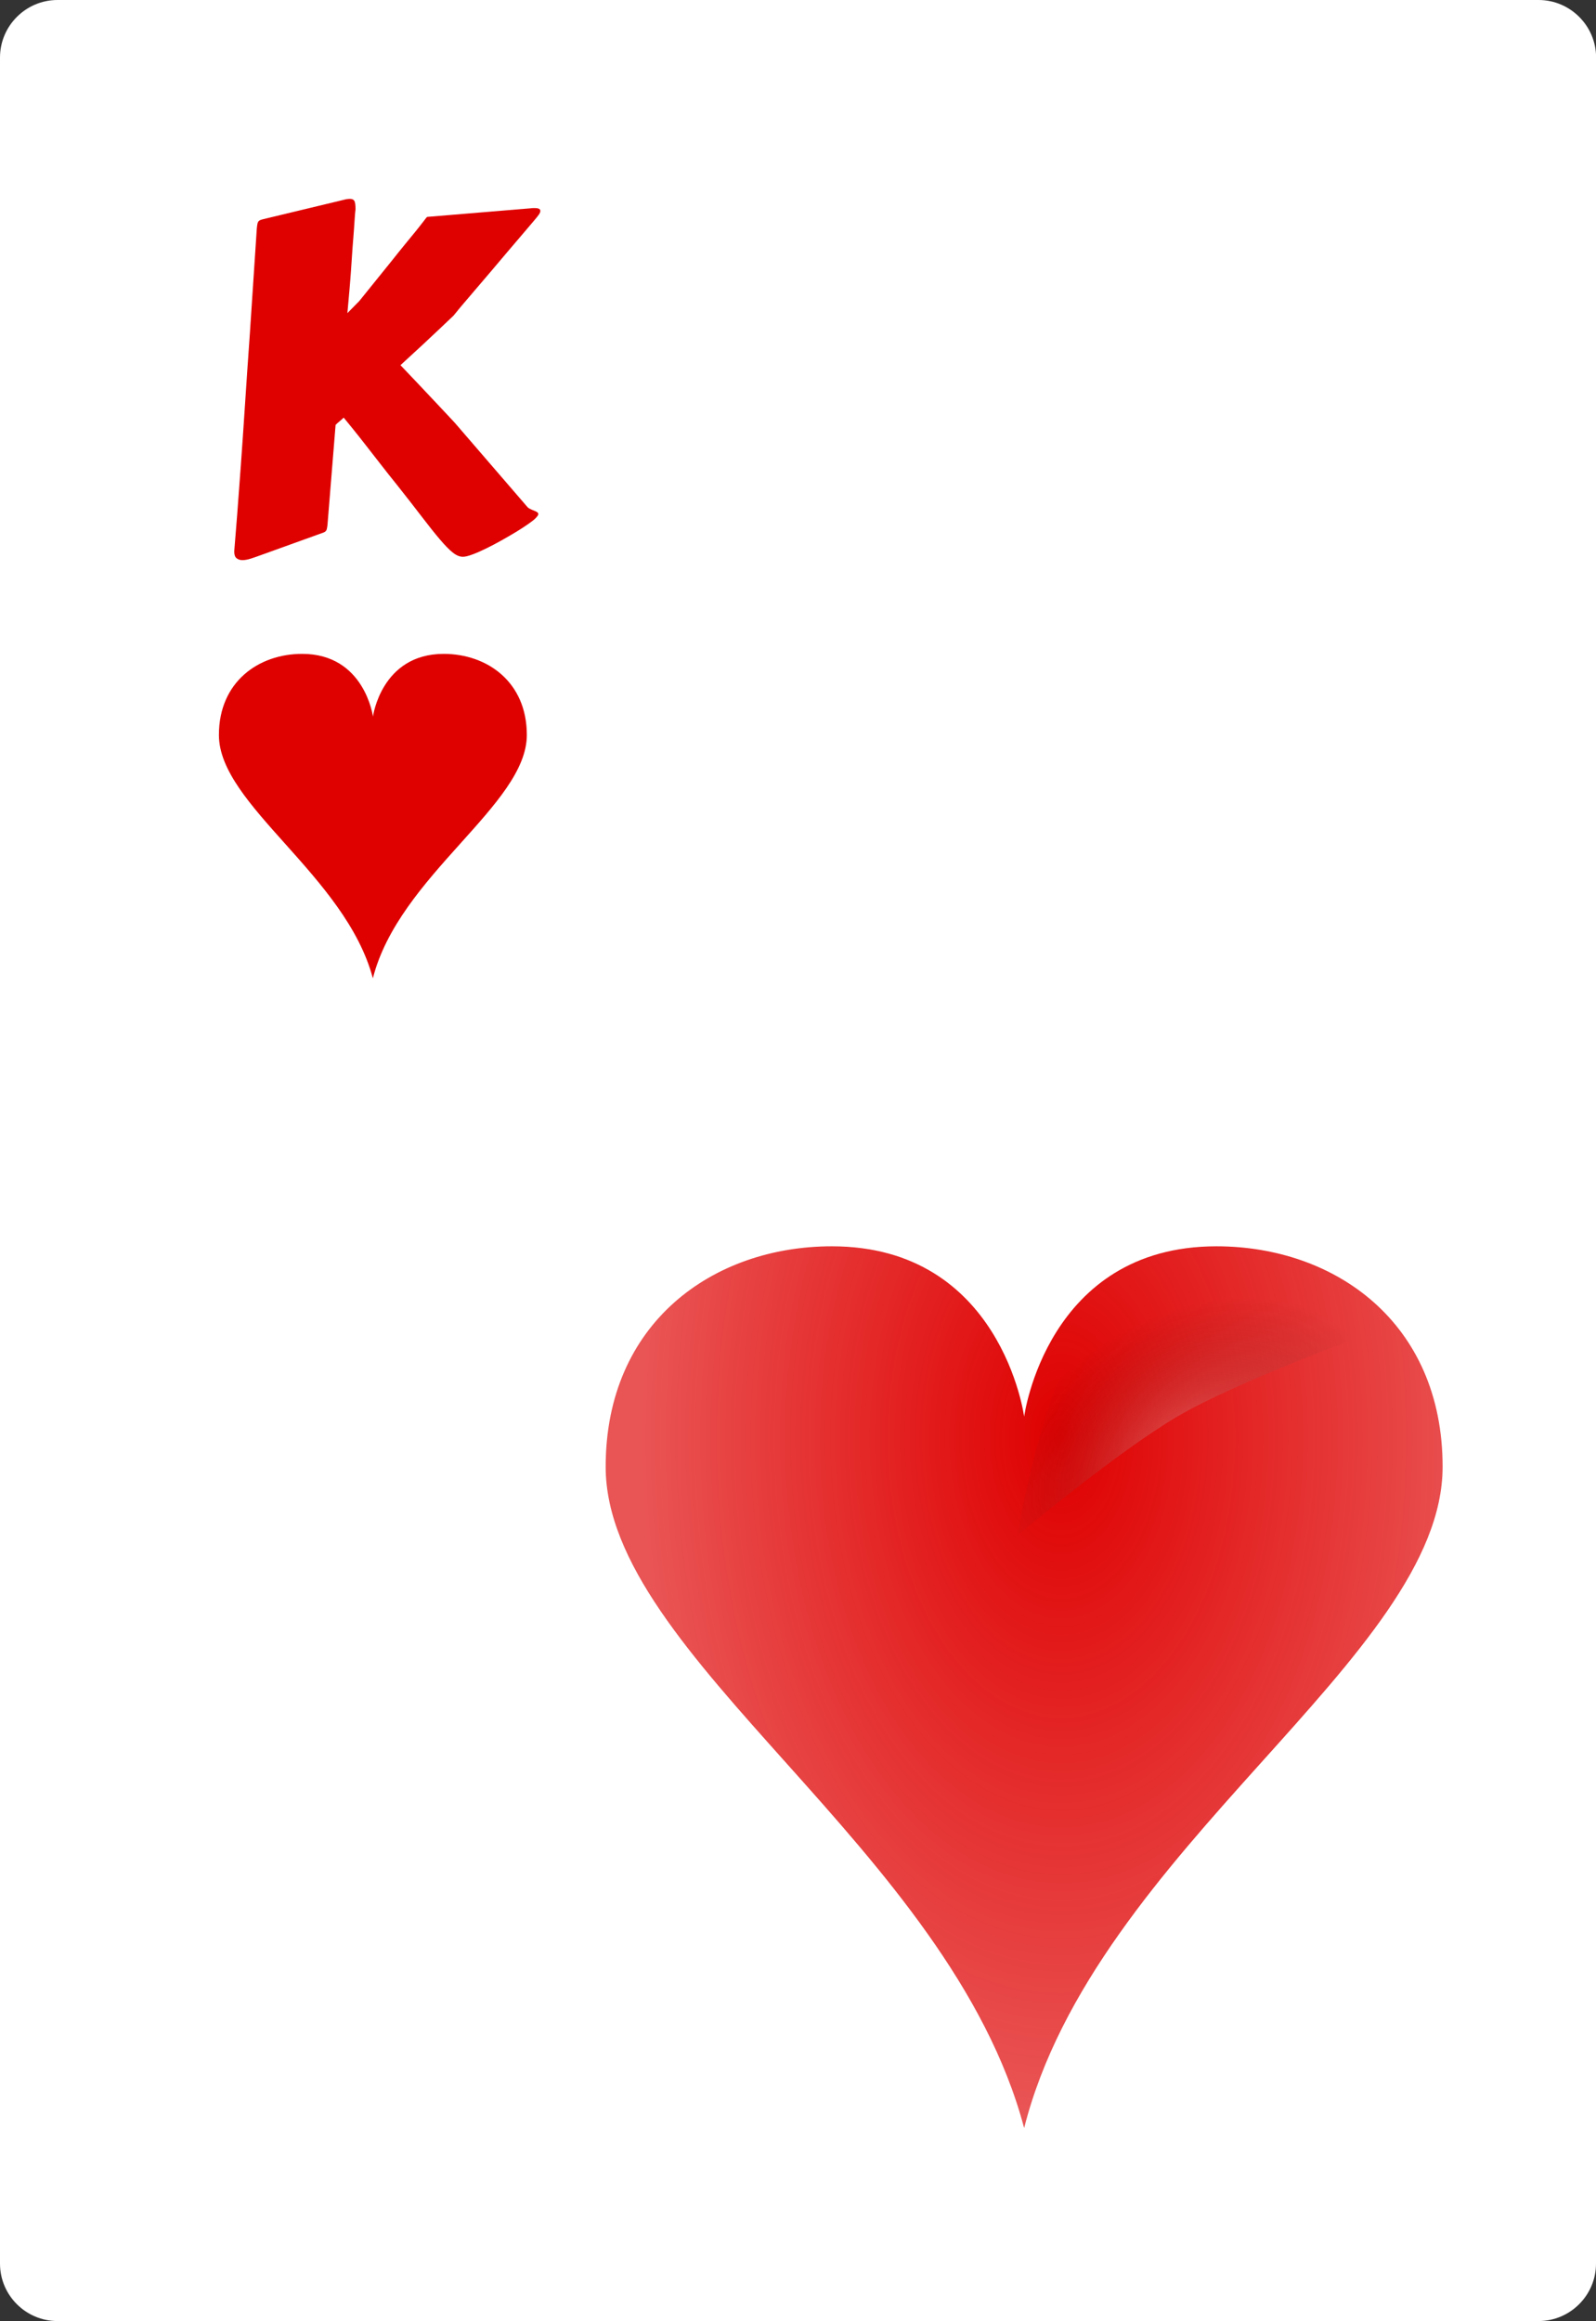 <?xml version="1.0" encoding="UTF-8"?>
<svg id="Layer_2" data-name="Layer 2" xmlns="http://www.w3.org/2000/svg" xmlns:xlink="http://www.w3.org/1999/xlink" viewBox="0 0 166.59 242.17">
  <rect x="0" y="0" width="166.59" height="242.17" fill="#333333" stroke="none"/>
  <defs>
    <style>
      .cls-1 {
        fill: #fff;
      }

      .cls-2 {
        fill: #df0000;
      }

      .cls-3 {
        fill: url(#radial-gradient-3);
      }

      .cls-4 {
        fill: url(#radial-gradient-2);
      }

      .cls-5 {
        fill: url(#radial-gradient);
      }
    </style>
    <radialGradient id="radial-gradient" cx="-1129.8" cy="268.68" fx="-1129.8" fy="268.68" r="6.4" gradientTransform="translate(-7605.79 -2802.69) rotate(-180) scale(6.83 -10.99)" gradientUnits="userSpaceOnUse">
      <stop offset="0" stop-color="#df0000"/>
      <stop offset="1" stop-color="#df0000" stop-opacity=".67"/>
    </radialGradient>
    <radialGradient id="radial-gradient-2" cx="654.51" cy="-4811.72" fx="654.51" fy="-4811.72" r="65.52" gradientTransform="translate(-699.93 -708.26) rotate(-31.19) scale(.39 -.23) skewX(1.04)" gradientUnits="userSpaceOnUse">
      <stop offset="0" stop-color="#fff" stop-opacity=".31"/>
      <stop offset="1" stop-color="#000" stop-opacity="0"/>
    </radialGradient>
    <radialGradient id="radial-gradient-3" cx="1701.27" cy="-4738.11" fx="1701.27" fy="-4738.11" r="65.52" gradientTransform="translate(-661.13 -647.39) rotate(-23.03) scale(.32 -.22) skewX(5.07)" gradientUnits="userSpaceOnUse">
      <stop offset="0" stop-color="#fff" stop-opacity=".29"/>
      <stop offset="1" stop-color="#000" stop-opacity="0"/>
    </radialGradient>
  </defs>
  <g id="svg2">
    <g>
      <g id="Layer_1-2" data-name="Layer_1">
        <path id="path5" class="cls-1" d="m166.59,236.17c0,3.3-2.7,5.99-5.99,5.99H5.99c-3.29,0-5.99-2.69-5.99-5.99V6C0,2.7,2.7,0,6,0h154.6c3.3,0,6,2.7,6,6v230.18Z"/>
      </g>
      <path class="cls-2" d="m37.11,21.83c-.03.24-.07.63-.1,1.16-.03.53-.08,1.14-.13,1.82-.06.68-.11,1.41-.16,2.18-.05.77-.1,1.52-.16,2.25-.06.72-.11,1.39-.17,1.99-.06.6-.1,1.08-.13,1.44l1.25-1.27,3.47-4.3c.42-.54.85-1.06,1.27-1.58.42-.51.8-.98,1.14-1.39.33-.42.61-.76.82-1.04.21-.28.33-.43.37-.46l10.84-.9s.11-.02.22-.02h.2c.37,0,.56.1.56.29,0,.11-.05.25-.16.4-.11.16-.27.35-.48.6-.26.31-.64.75-1.13,1.33-.5.58-1.04,1.21-1.62,1.9-.59.69-1.19,1.41-1.82,2.15-.63.74-1.21,1.42-1.75,2.05-.54.63-1,1.17-1.38,1.62-.38.46-.62.75-.72.88l-1.54,1.46c-1.04.99-2.38,2.23-4,3.71.5.52,1.04,1.09,1.62,1.7.58.61,1.13,1.2,1.66,1.76.53.56,1.01,1.07,1.44,1.53.43.46.75.8.96,1.03l7.54,8.74c.08.1.19.18.32.24.13.07.26.12.39.17s.24.1.33.16c.09.06.13.13.13.21,0,.1-.11.25-.32.46-.13.13-.37.32-.73.57-.36.25-.78.53-1.26.82-.48.29-1,.59-1.55.9-.55.31-1.09.59-1.6.84-.51.25-.98.46-1.42.62-.43.16-.76.24-.99.24-.34,0-.7-.15-1.07-.45-.38-.3-.82-.76-1.34-1.37-.52-.61-1.14-1.39-1.86-2.33-.72-.94-1.58-2.05-2.59-3.32-.59-.73-1.16-1.45-1.71-2.16-.55-.71-1.07-1.38-1.56-2-.49-.63-.93-1.19-1.33-1.68-.4-.5-.73-.9-.99-1.21-.13.13-.27.26-.42.38-.15.12-.29.25-.42.38l-.85,10.47c-.02.15-.04.29-.08.44-.04.15-.15.25-.33.32l-6.91,2.49c-.18.06-.42.15-.71.24s-.58.15-.85.15c-.24,0-.45-.07-.61-.2-.16-.13-.24-.37-.24-.71.08-.96.18-2.21.3-3.74.12-1.53.25-3.28.39-5.24.14-1.96.29-4.1.44-6.42.15-2.32.32-4.76.5-7.31l.68-10.28c.02-.29.03-.54.05-.73s.04-.36.07-.49c.03-.13.09-.23.17-.29.08-.06.2-.11.37-.15l8.45-2.03c.21-.06.43-.1.66-.1s.38.07.46.21c.08.14.12.42.12.84Z"/>
      <g id="g3036">
        <g id="layer1-9">
          <path id="hl" class="cls-5" d="m126.97,130.03c-17.71,0-20.07,17.77-20.07,17.77,0,0-2.36-17.77-20.07-17.77-12.4,0-23.61,7.97-23.61,23,0,19.86,35.93,39.83,43.68,68.99,7.38-29.14,43.68-49.13,43.68-68.99,0-15.03-11.22-23-23.61-23Z"/>
        </g>
        <path id="path3762-6-4" class="cls-4" d="m64.33,167.02s-1.89-22.99,5.34-29.74c8.13-7.59,32.73-2.77,32.73-2.77,0,0-16.72,6.01-23.38,11.76-6.36,5.49-14.69,20.75-14.69,20.75Z"/>
        <path id="path3762-6-2-3" class="cls-3" d="m106.2,160.17s3.46-21.39,10.52-25.9c7.94-5.08,26.02,4.93,26.02,4.93,0,0-13.38,4.83-19.78,8.55-6.12,3.56-16.76,12.43-16.76,12.43Z"/>
      </g>
      <g id="layer1-9-6">
        <path id="hl-8" class="cls-2" d="m46.32,68.22c-6.52,0-7.39,6.54-7.39,6.54,0,0-.87-6.54-7.39-6.54-4.56,0-8.69,2.93-8.69,8.46,0,7.31,13.22,14.66,16.07,25.39,2.72-10.72,16.07-18.08,16.07-25.39,0-5.53-4.13-8.46-8.69-8.46Z"/>
      </g>
    </g>
  </g>
</svg>